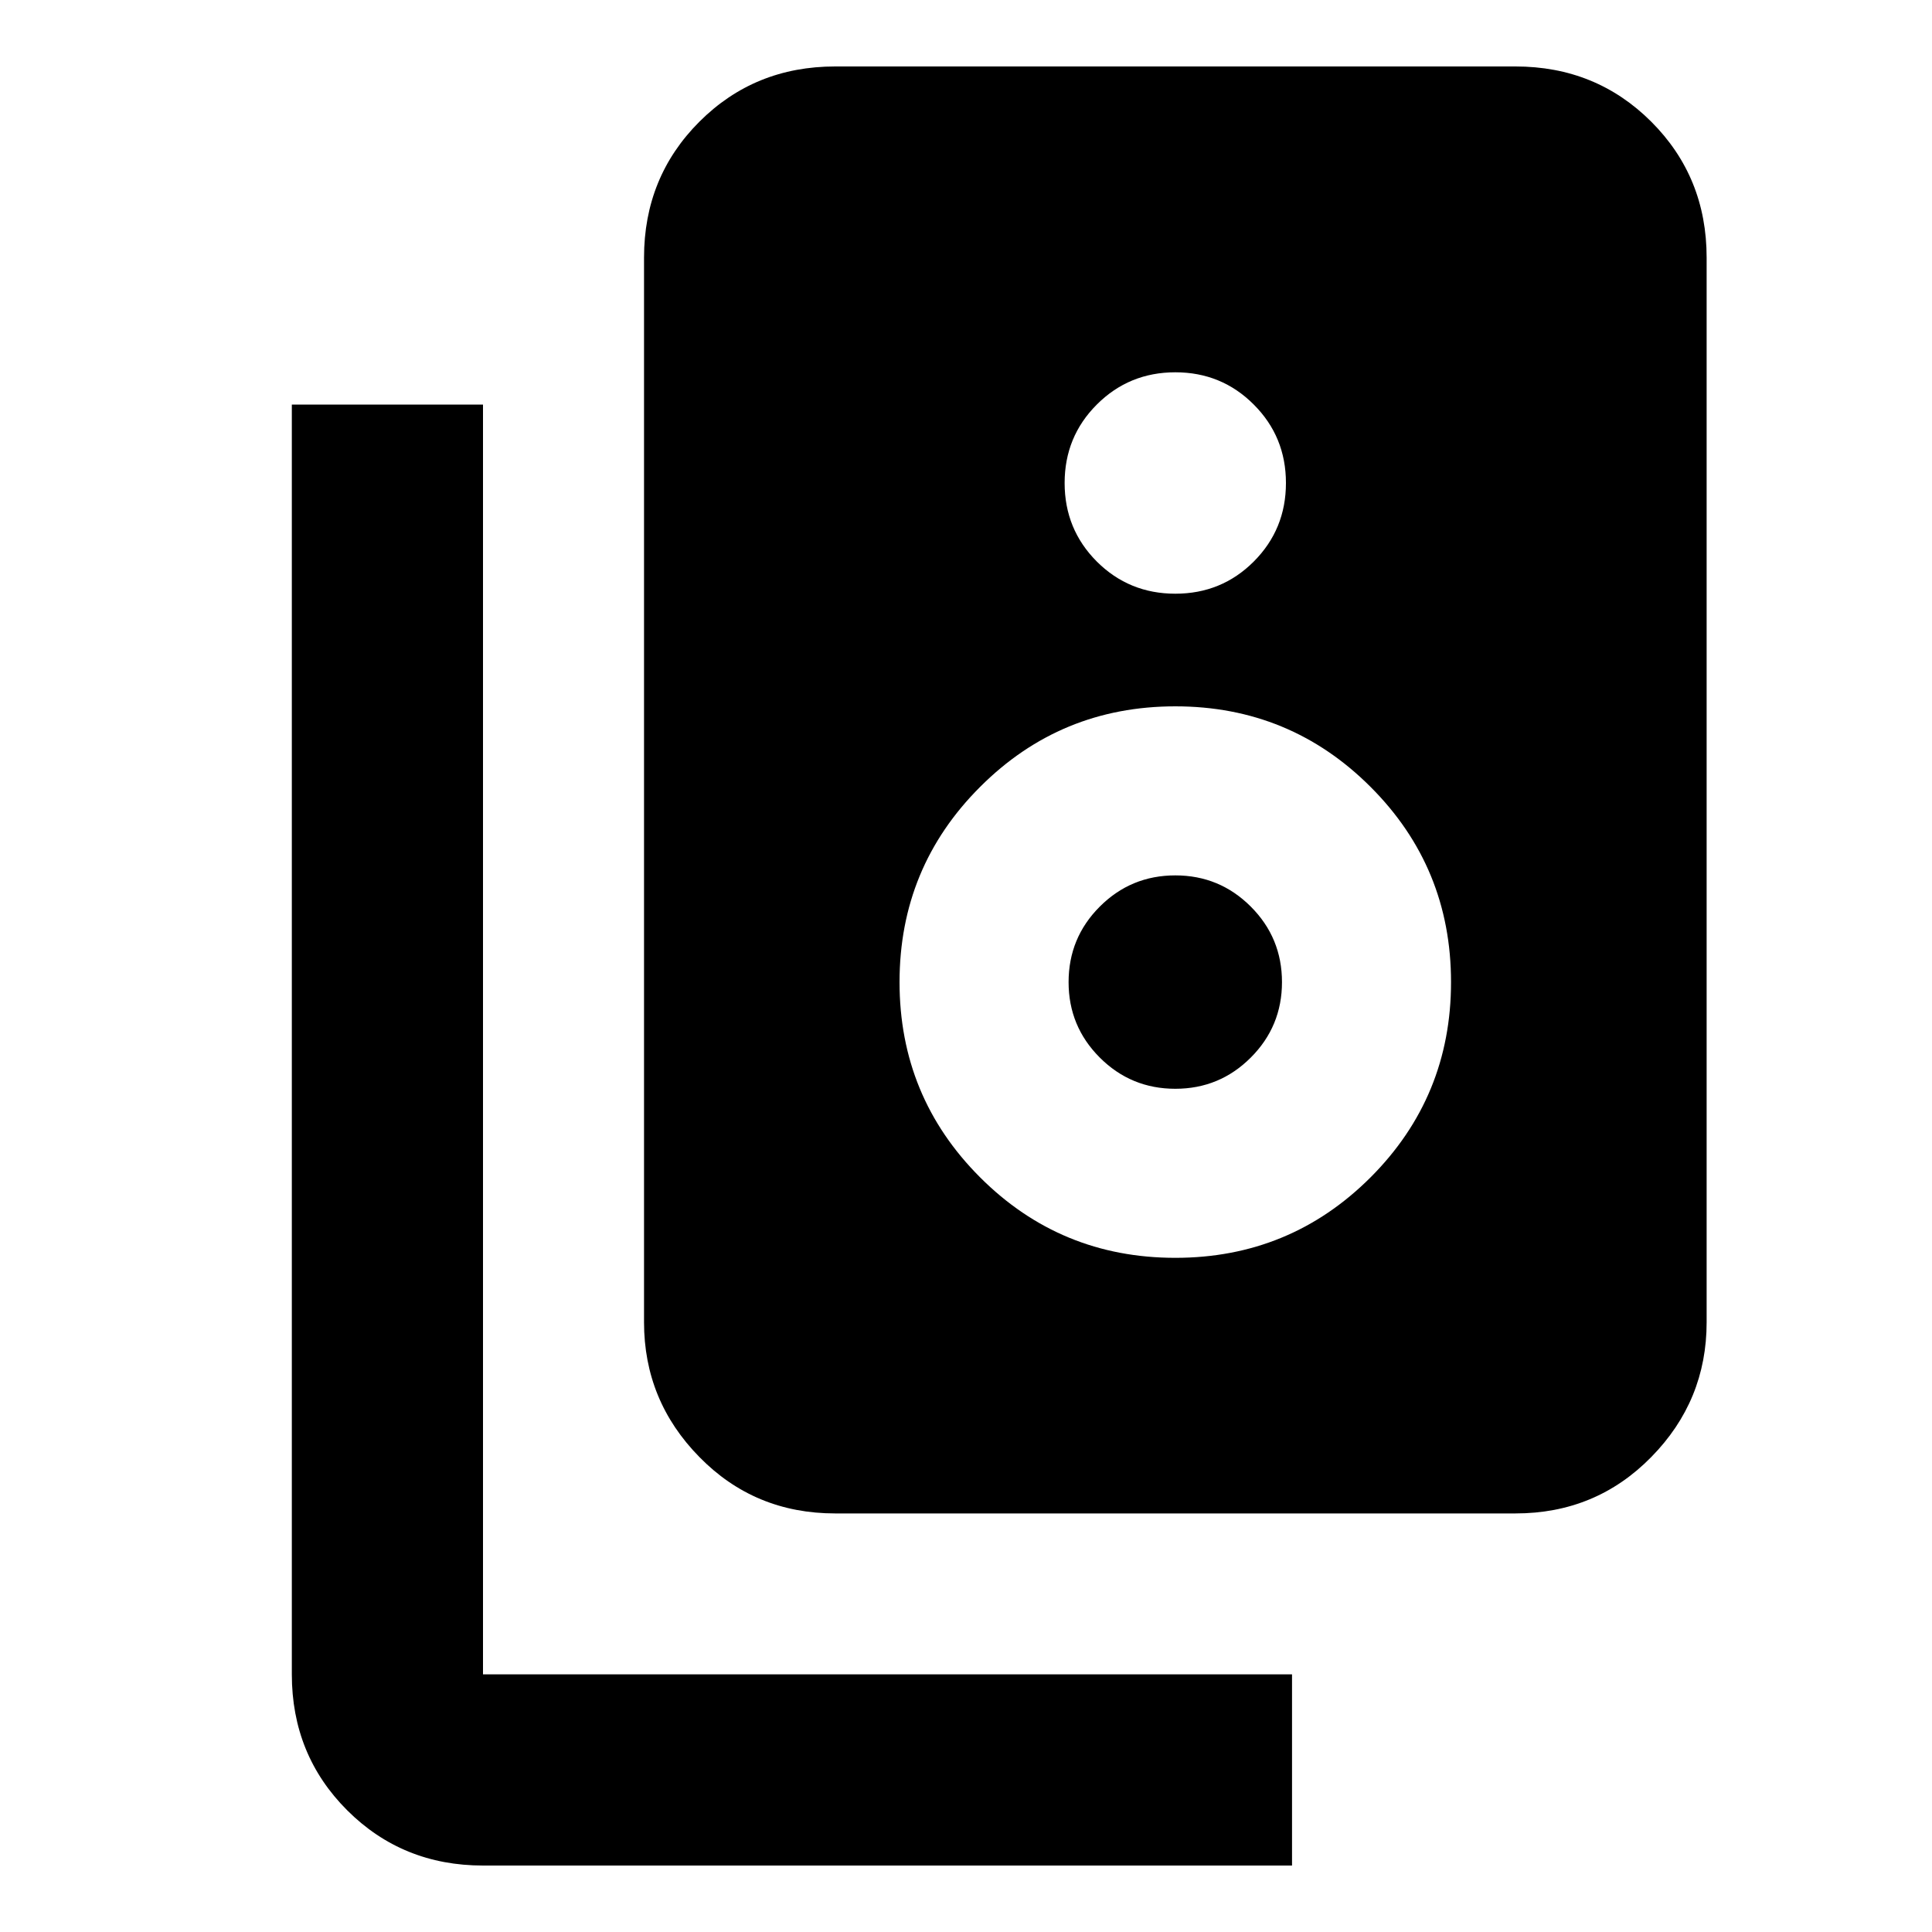 <svg xmlns="http://www.w3.org/2000/svg" viewBox="0 0 20 20"><path d="M8.646 15.667q-.834 0-1.406-.584-.573-.583-.573-1.395V2.667q0-.834.573-1.407.572-.572 1.406-.572h7.042q.833 0 1.406.572.573.573.573 1.407v11.021q0 .812-.573 1.395-.573.584-1.406.584Zm3.521-9.521q.479 0 .812-.333.333-.334.333-.813 0-.479-.333-.812-.333-.334-.812-.334-.479 0-.813.334-.333.333-.333.812 0 .479.333.813.334.333.813.333Zm0 6.875q1.187 0 2.021-.833.833-.834.833-2.021 0-1.188-.833-2.021-.834-.834-2.021-.834-1.188 0-2.021.834-.834.833-.834 2.021 0 1.187.834 2.021.833.833 2.021.833Zm0-1.75q-.459 0-.782-.323t-.323-.781q0-.459.323-.782t.782-.323q.458 0 .781.323t.323.782q0 .458-.323.781t-.781.323Zm1.208 8.041H5q-.833 0-1.406-.572-.573-.573-.573-1.407V4.188H5v13.145h8.375Z"/></svg>
